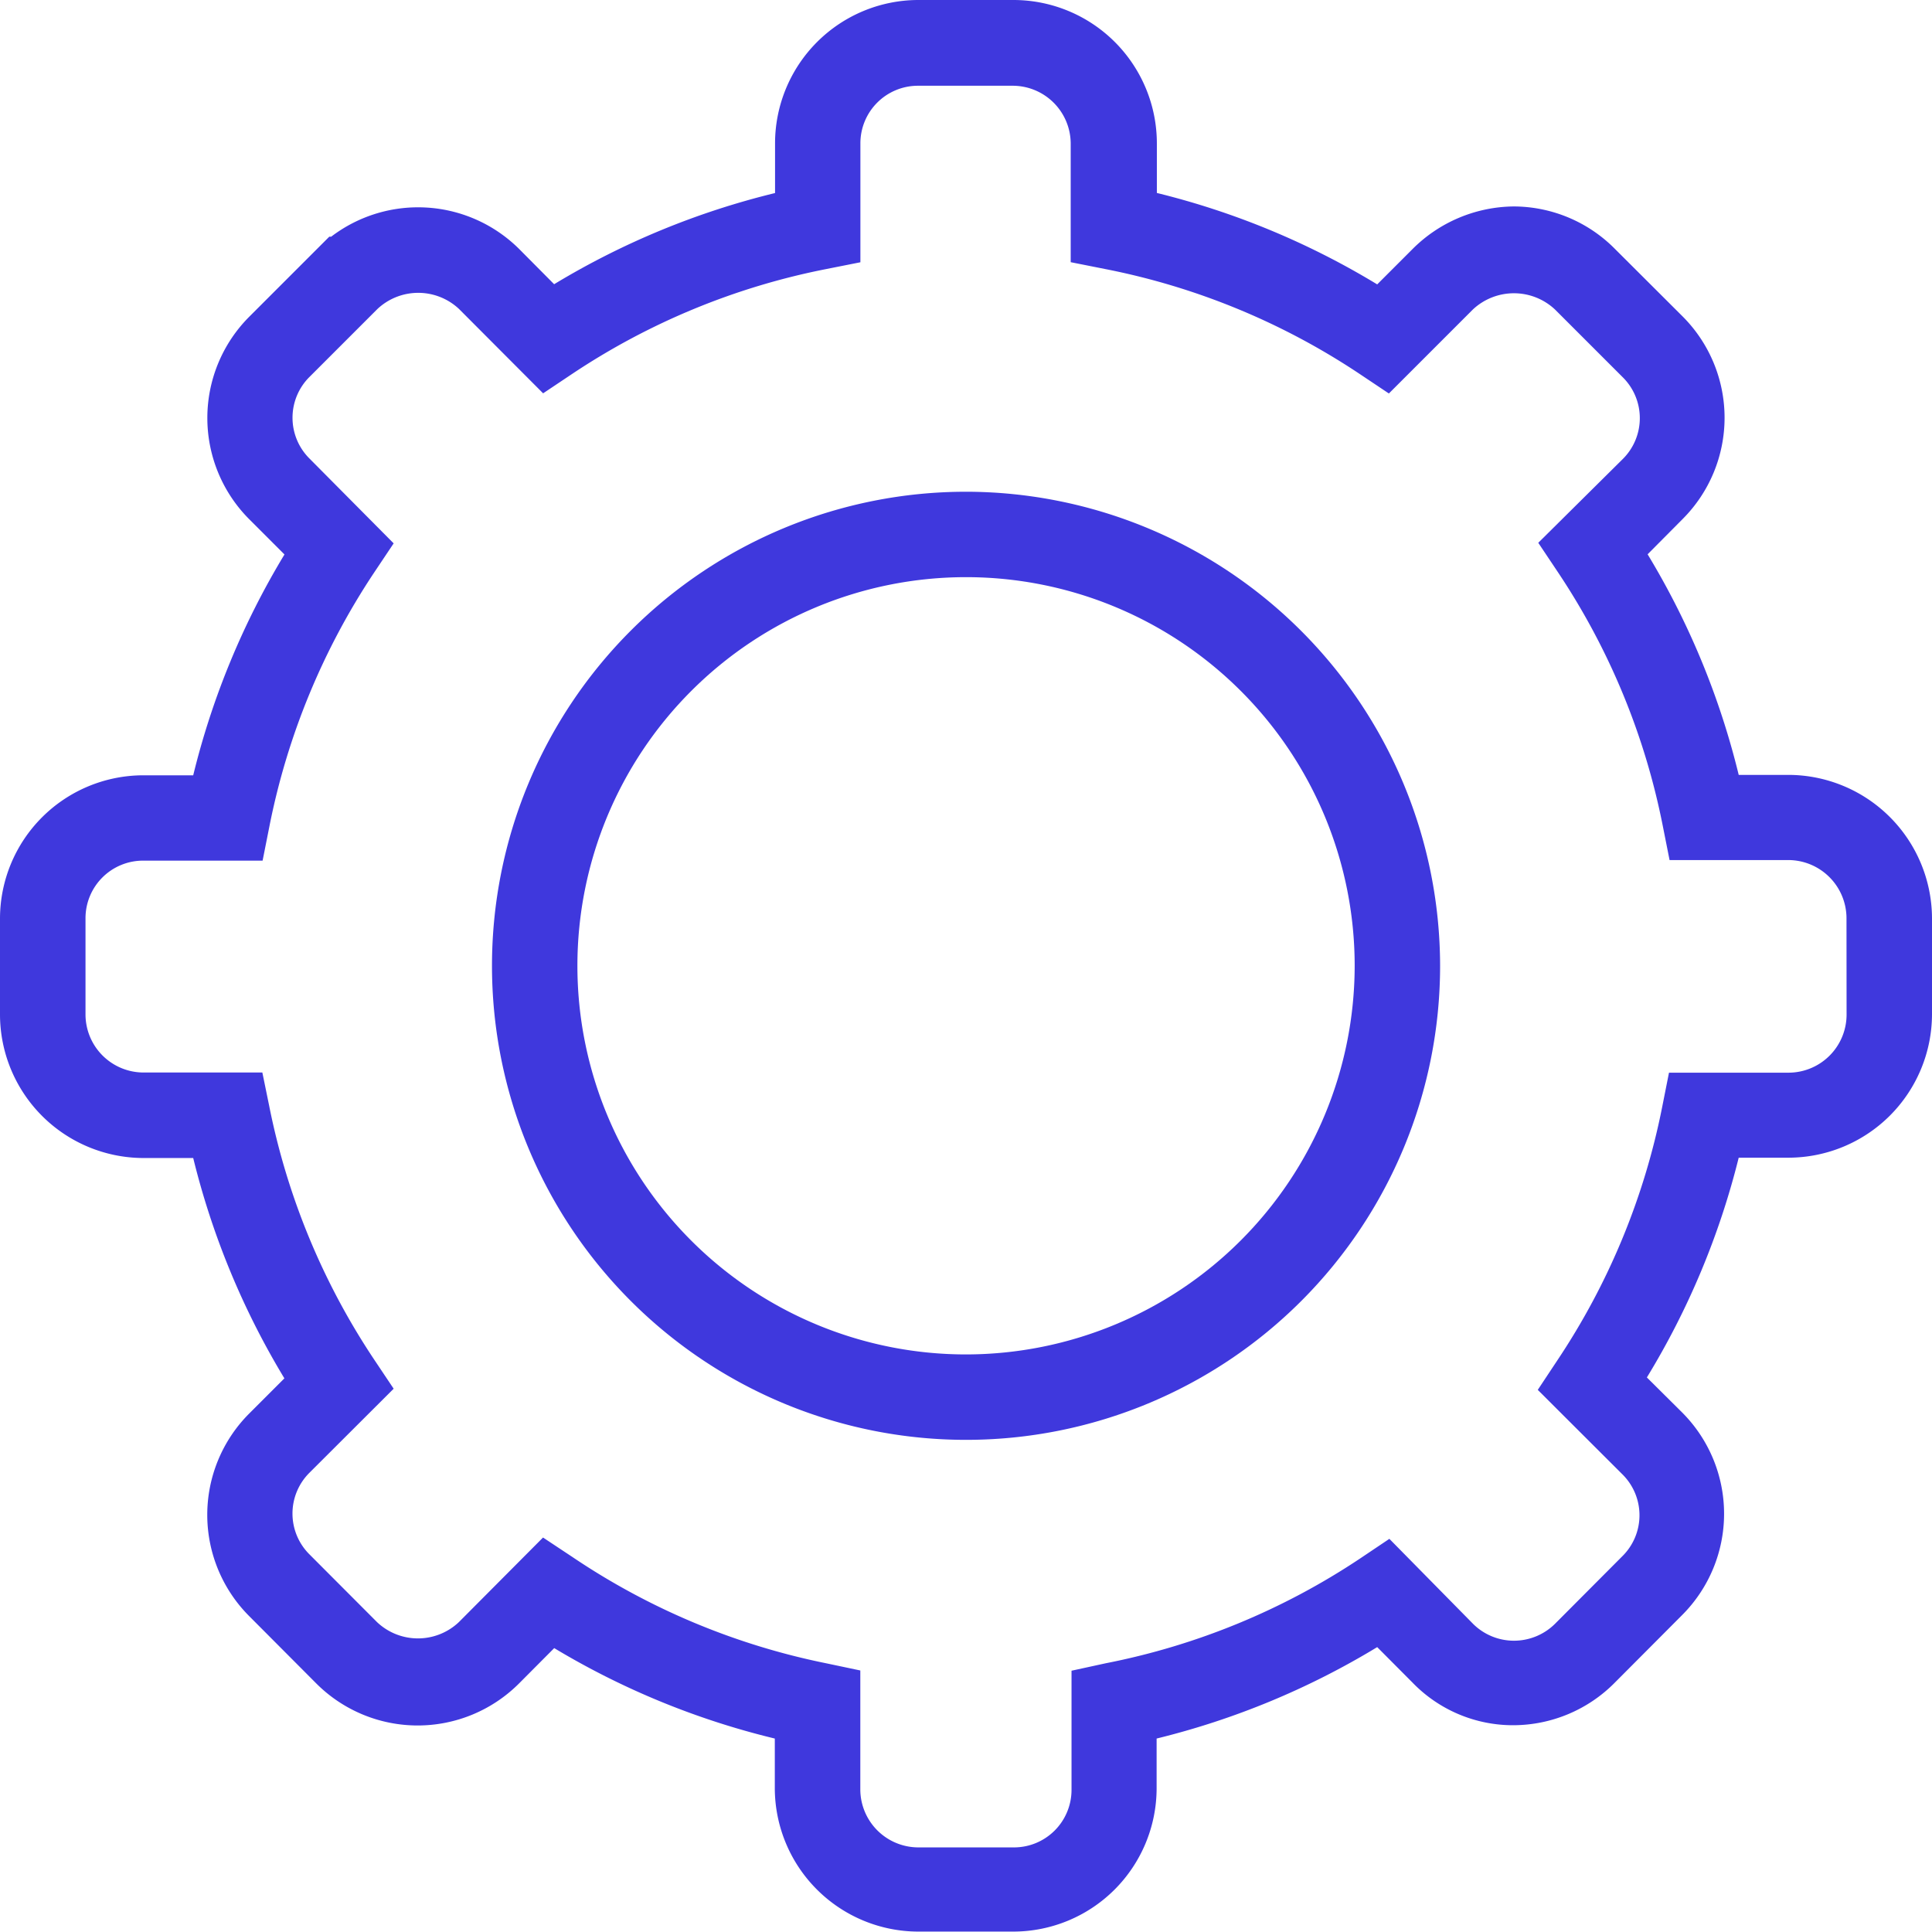 <svg id="Settings" xmlns="http://www.w3.org/2000/svg" width="23.499" height="23.497" viewBox="0 0 23.499 23.497">
  <path id="Path_16631" data-name="Path 16631" d="M33.566,27.8a5.766,5.766,0,1,0,5.766,5.766h0A5.774,5.774,0,0,0,33.566,27.8Zm0,10.493a4.727,4.727,0,1,1,4.727-4.727h0A4.732,4.732,0,0,1,33.566,38.293Z" transform="translate(-21.816 -21.819)" fill="#3f38dd"/>
  <path id="Path_16632" data-name="Path 16632" d="M28.259,15.935a1.75,1.75,0,0,0-1.743-1.74h-.608A9.539,9.539,0,0,0,24.8,11.512l.426-.429a1.743,1.743,0,0,0,0-2.464h0L24.405,7.8a1.738,1.738,0,0,0-1.234-.519A1.763,1.763,0,0,0,21.94,7.8l-.429.429a9.552,9.552,0,0,0-2.68-1.112v-.6A1.745,1.745,0,0,0,17.089,4.77H15.93a1.745,1.745,0,0,0-1.743,1.743v.605A9.557,9.557,0,0,0,11.5,8.227L11.076,7.8a1.743,1.743,0,0,0-2.288-.151H8.765l-.974.974a1.743,1.743,0,0,0,0,2.462l.429.429A9.576,9.576,0,0,0,7.11,14.2H6.5A1.745,1.745,0,0,0,4.76,15.938V17.1A1.748,1.748,0,0,0,6.5,18.855h.61a9.594,9.594,0,0,0,1.109,2.68l-.429.429a1.743,1.743,0,0,0,0,2.462l.818.821a1.743,1.743,0,0,0,2.464,0h0l.429-.431a9.561,9.561,0,0,0,2.683,1.1v.608a1.748,1.748,0,0,0,1.743,1.74h1.158a1.745,1.745,0,0,0,1.743-1.74v-.608a9.545,9.545,0,0,0,2.683-1.112l.429.431a1.7,1.7,0,0,0,1.228.519,1.741,1.741,0,0,0,1.234-.519l.818-.821a1.743,1.743,0,0,0,0-2.464h0l-.429-.426a9.55,9.55,0,0,0,1.117-2.673h.608a1.748,1.748,0,0,0,1.743-1.745ZM27.22,17.1a.707.707,0,0,1-.7.717h-1.46l-.083.418A8.528,8.528,0,0,1,23.7,21.319l-.236.356L24.491,22.7a.7.7,0,0,1,0,1l0,0-.818.821a.709.709,0,0,1-.5.205h0a.706.706,0,0,1-.491-.2l-1.023-1.039-.356.239A8.531,8.531,0,0,1,18.211,25l-.418.091v1.449a.7.7,0,0,1-.7.7H15.93a.707.707,0,0,1-.706-.7V25.088L14.806,25a8.548,8.548,0,0,1-3.085-1.293l-.356-.236L10.341,24.5a.724.724,0,0,1-.995,0l-.821-.823a.7.7,0,0,1,0-.995l1.023-1.021-.236-.353a8.572,8.572,0,0,1-1.278-3.088l-.083-.405H6.5a.707.707,0,0,1-.7-.706V15.938a.7.7,0,0,1,.7-.7H7.954l.083-.418a8.571,8.571,0,0,1,1.275-3.088l.236-.353L8.528,10.351a.7.7,0,0,1,0-1l0,0,.823-.823a.725.725,0,0,1,.992,0l1.023,1.026.353-.236a8.533,8.533,0,0,1,3.088-1.275l.418-.083V6.513a.7.7,0,0,1,.7-.7h1.158a.706.706,0,0,1,.7.7V7.959l.418.083A8.539,8.539,0,0,1,21.3,9.32l.353.236,1.021-1.021a.73.73,0,0,1,1,0l.821.821a.7.7,0,0,1,0,1l0,0L23.47,11.372l.236.353a8.521,8.521,0,0,1,1.278,3.088l.083.418h1.452a.709.709,0,0,1,.7.7Z" transform="translate(-4.76 -4.77)" fill="#3f38dd"/>
</svg>
